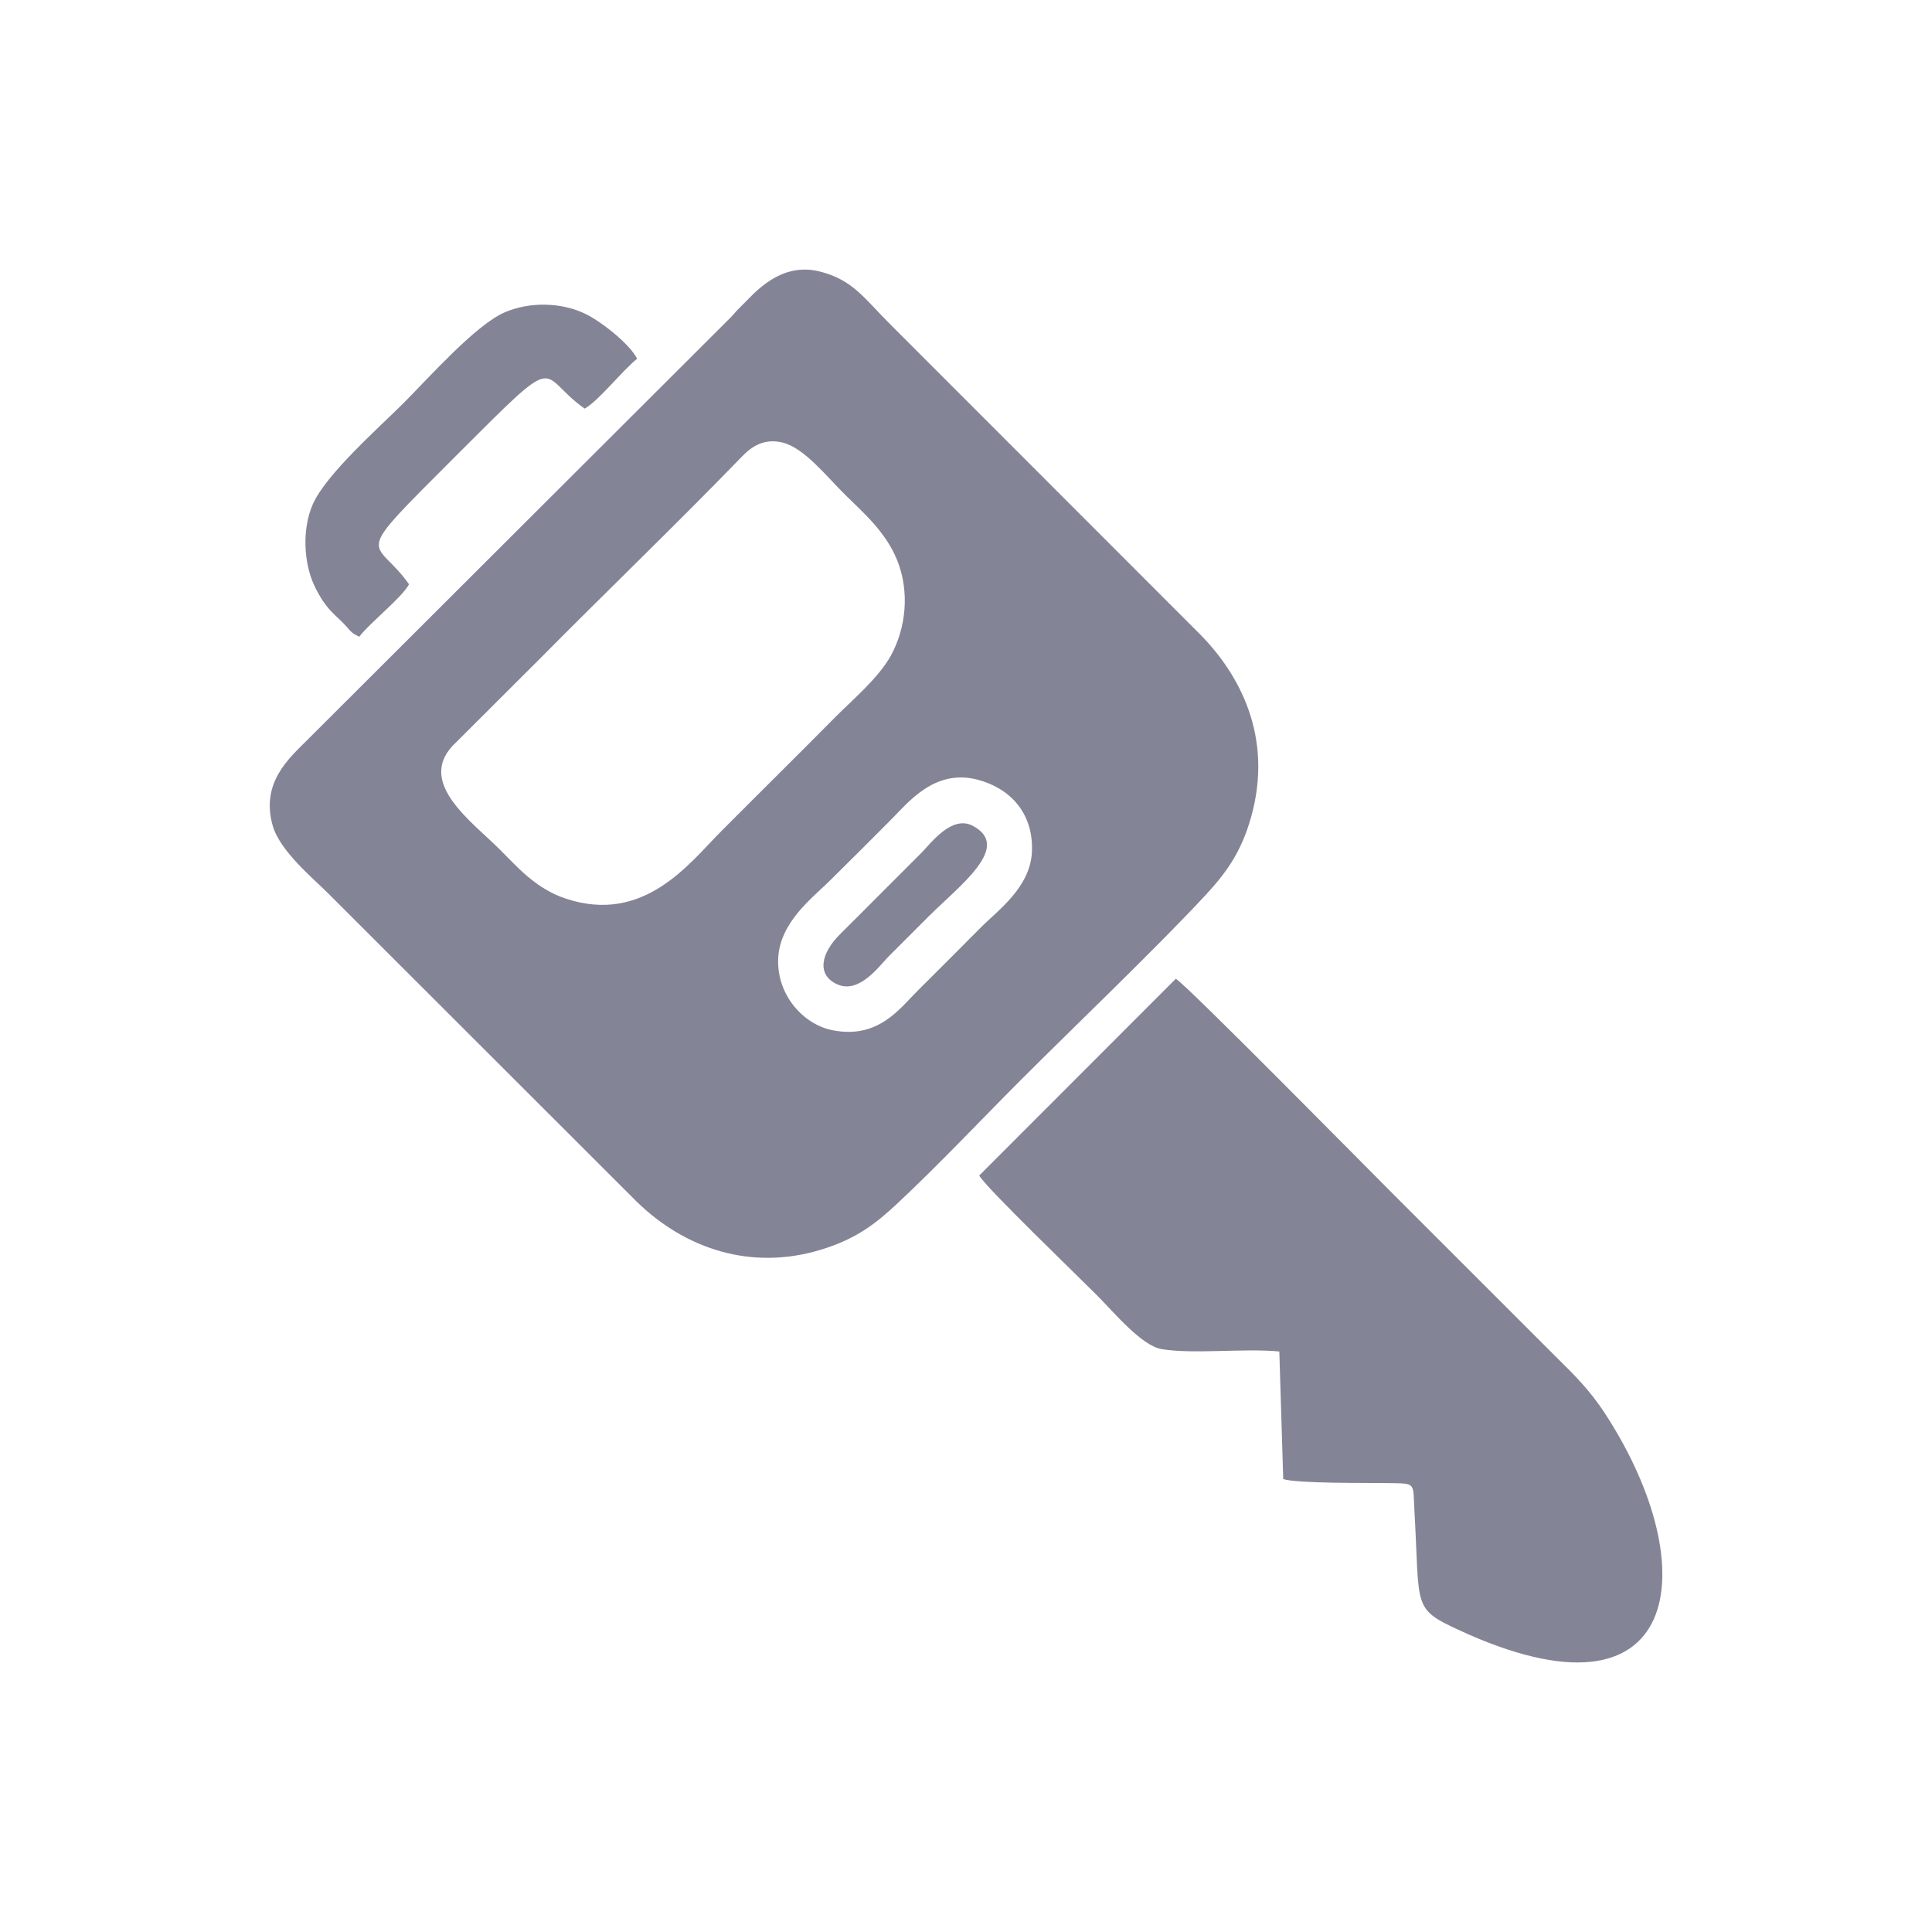 <?xml version="1.0" encoding="UTF-8"?>
<!DOCTYPE svg PUBLIC "-//W3C//DTD SVG 1.1//EN" "http://www.w3.org/Graphics/SVG/1.1/DTD/svg11.dtd">
<!-- Creator: CorelDRAW 2018 (64-Bit) -->
<svg xmlns="http://www.w3.org/2000/svg" xml:space="preserve" width="8.467mm" height="8.467mm" version="1.1" style="shape-rendering:geometricPrecision; text-rendering:geometricPrecision; image-rendering:optimizeQuality; fill-rule:evenodd; clip-rule:evenodd"
viewBox="0 0 846.66 846.66"
 xmlns:xlink="http://www.w3.org/1999/xlink">
 <defs>
  <style type="text/css">
   <![CDATA[
    .fil0 {fill:#838496}
   ]]>
  </style>
 </defs>
 <g id="Layer_x0020_1">
  <path class="fil0" d="M359.75 119.1c14.33,3.84 18.9,11.65 30.89,23.53l135.01 135.09c17.3,17.39 32.55,44.94 22.63,80.31 -4.37,15.62 -11.14,24.67 -19.89,34.14 -20.72,22.4 -58.29,58.35 -80.99,81.07 -17.96,17.98 -35.59,36.77 -54.01,54.02 -9.33,8.74 -17.91,15.61 -33.61,20.39 -30.69,9.34 -59.57,-0.34 -80.89,-21.18l-135.09 -134.99c-6.6,-6.61 -21.1,-18.48 -24.3,-29.67 -5.38,-18.88 7.38,-29.7 15.02,-37.38l185.75 -185.39c1.73,-1.73 1.87,-2.25 3.35,-3.66l6.48 -6.52c8.07,-7.75 17.62,-12.98 29.65,-9.76zm66.58 242.81c17.22,9.18 -5.47,25.84 -19.46,39.78 -6.08,6.07 -11.45,11.44 -17.51,17.52 -3.93,3.94 -12.72,16.46 -22.36,12.19 -9.17,-4.05 -7.49,-13.52 1.35,-22.22 6.3,-6.2 11.75,-11.77 18.01,-18 6.09,-6.07 11.43,-11.4 17.49,-17.5 3.95,-3.96 13.2,-16.72 22.48,-11.77zm-147.13 -204.69c-6.39,5.07 -17,18.61 -22.98,21.84 -21.43,-15.01 -8.79,-26.89 -56.34,20.65 -47.31,47.31 -35.79,34.87 -20.63,56.34 -3.18,5.94 -16.84,16.56 -21.85,22.99 -3.12,-1.56 -3.34,-1.9 -5.64,-4.54 -4.22,-4.82 -8.85,-6.88 -14.04,-17.95 -4.73,-10.1 -5.34,-24.94 -0.63,-35.6 5.81,-13.15 28.92,-33.49 39.74,-44.29 10.54,-10.54 31.49,-34.2 44.27,-39.75 11.05,-4.8 25.07,-4.46 35.57,0.7 7.27,3.57 19.6,13.51 22.53,19.61zm283.15 490.96l-1.71 -55.92c-15.67,-1.48 -37.76,1.28 -51.51,-1.03 -8.79,-1.46 -20.45,-15.56 -28.35,-23.54 -7.12,-7.2 -49.46,-47.95 -51.64,-52.55l86.13 -86.21c3.98,1.91 84.76,83.88 95.09,94.19l71.04 71.02c8.26,8.21 15.01,14.58 22.26,25.76 43.82,67.57 33.93,139.96 -64.45,94.38 -20.49,-9.49 -16.94,-9.69 -19.36,-52.11 -0.72,-12.73 0.9,-12.03 -11.5,-12.23 -9.36,-0.15 -39.79,0.24 -46,-1.76zm-133.98 -306.51c13.57,3.52 24.54,13.98 23.86,31.47 -0.62,15.73 -15.08,25.91 -22.5,33.4 -9.36,9.45 -18.08,18.15 -27.5,27.53 -7.93,7.89 -17.34,21.43 -37.47,17.39 -12.91,-2.6 -24.39,-15.59 -23.74,-31.37 0.66,-15.9 15.09,-26.69 22.36,-33.87 9.47,-9.34 18.17,-18.03 27.55,-27.47 7.27,-7.31 18.77,-21.91 37.44,-17.08zm-85.43 -147.73c9.46,2.33 18.92,14.46 27.48,22.93 7.65,7.57 17.6,16.01 22.68,28.48 5.67,13.92 3.92,29.9 -2.67,41.91 -5.45,9.92 -17.13,19.69 -24.17,26.8 -16.98,17.17 -33.47,33.4 -50.51,50.53 -13.57,13.63 -33.53,40.72 -68,29.15 -13.16,-4.42 -21.39,-14.18 -28.72,-21.47 -12.32,-12.26 -35.77,-28.84 -20.89,-45.23l38.56 -38.48c28.71,-29.01 60.44,-59.52 88.52,-88.56 4.19,-4.34 9.7,-8.03 17.72,-6.06z"/>
 </g>
</svg>
